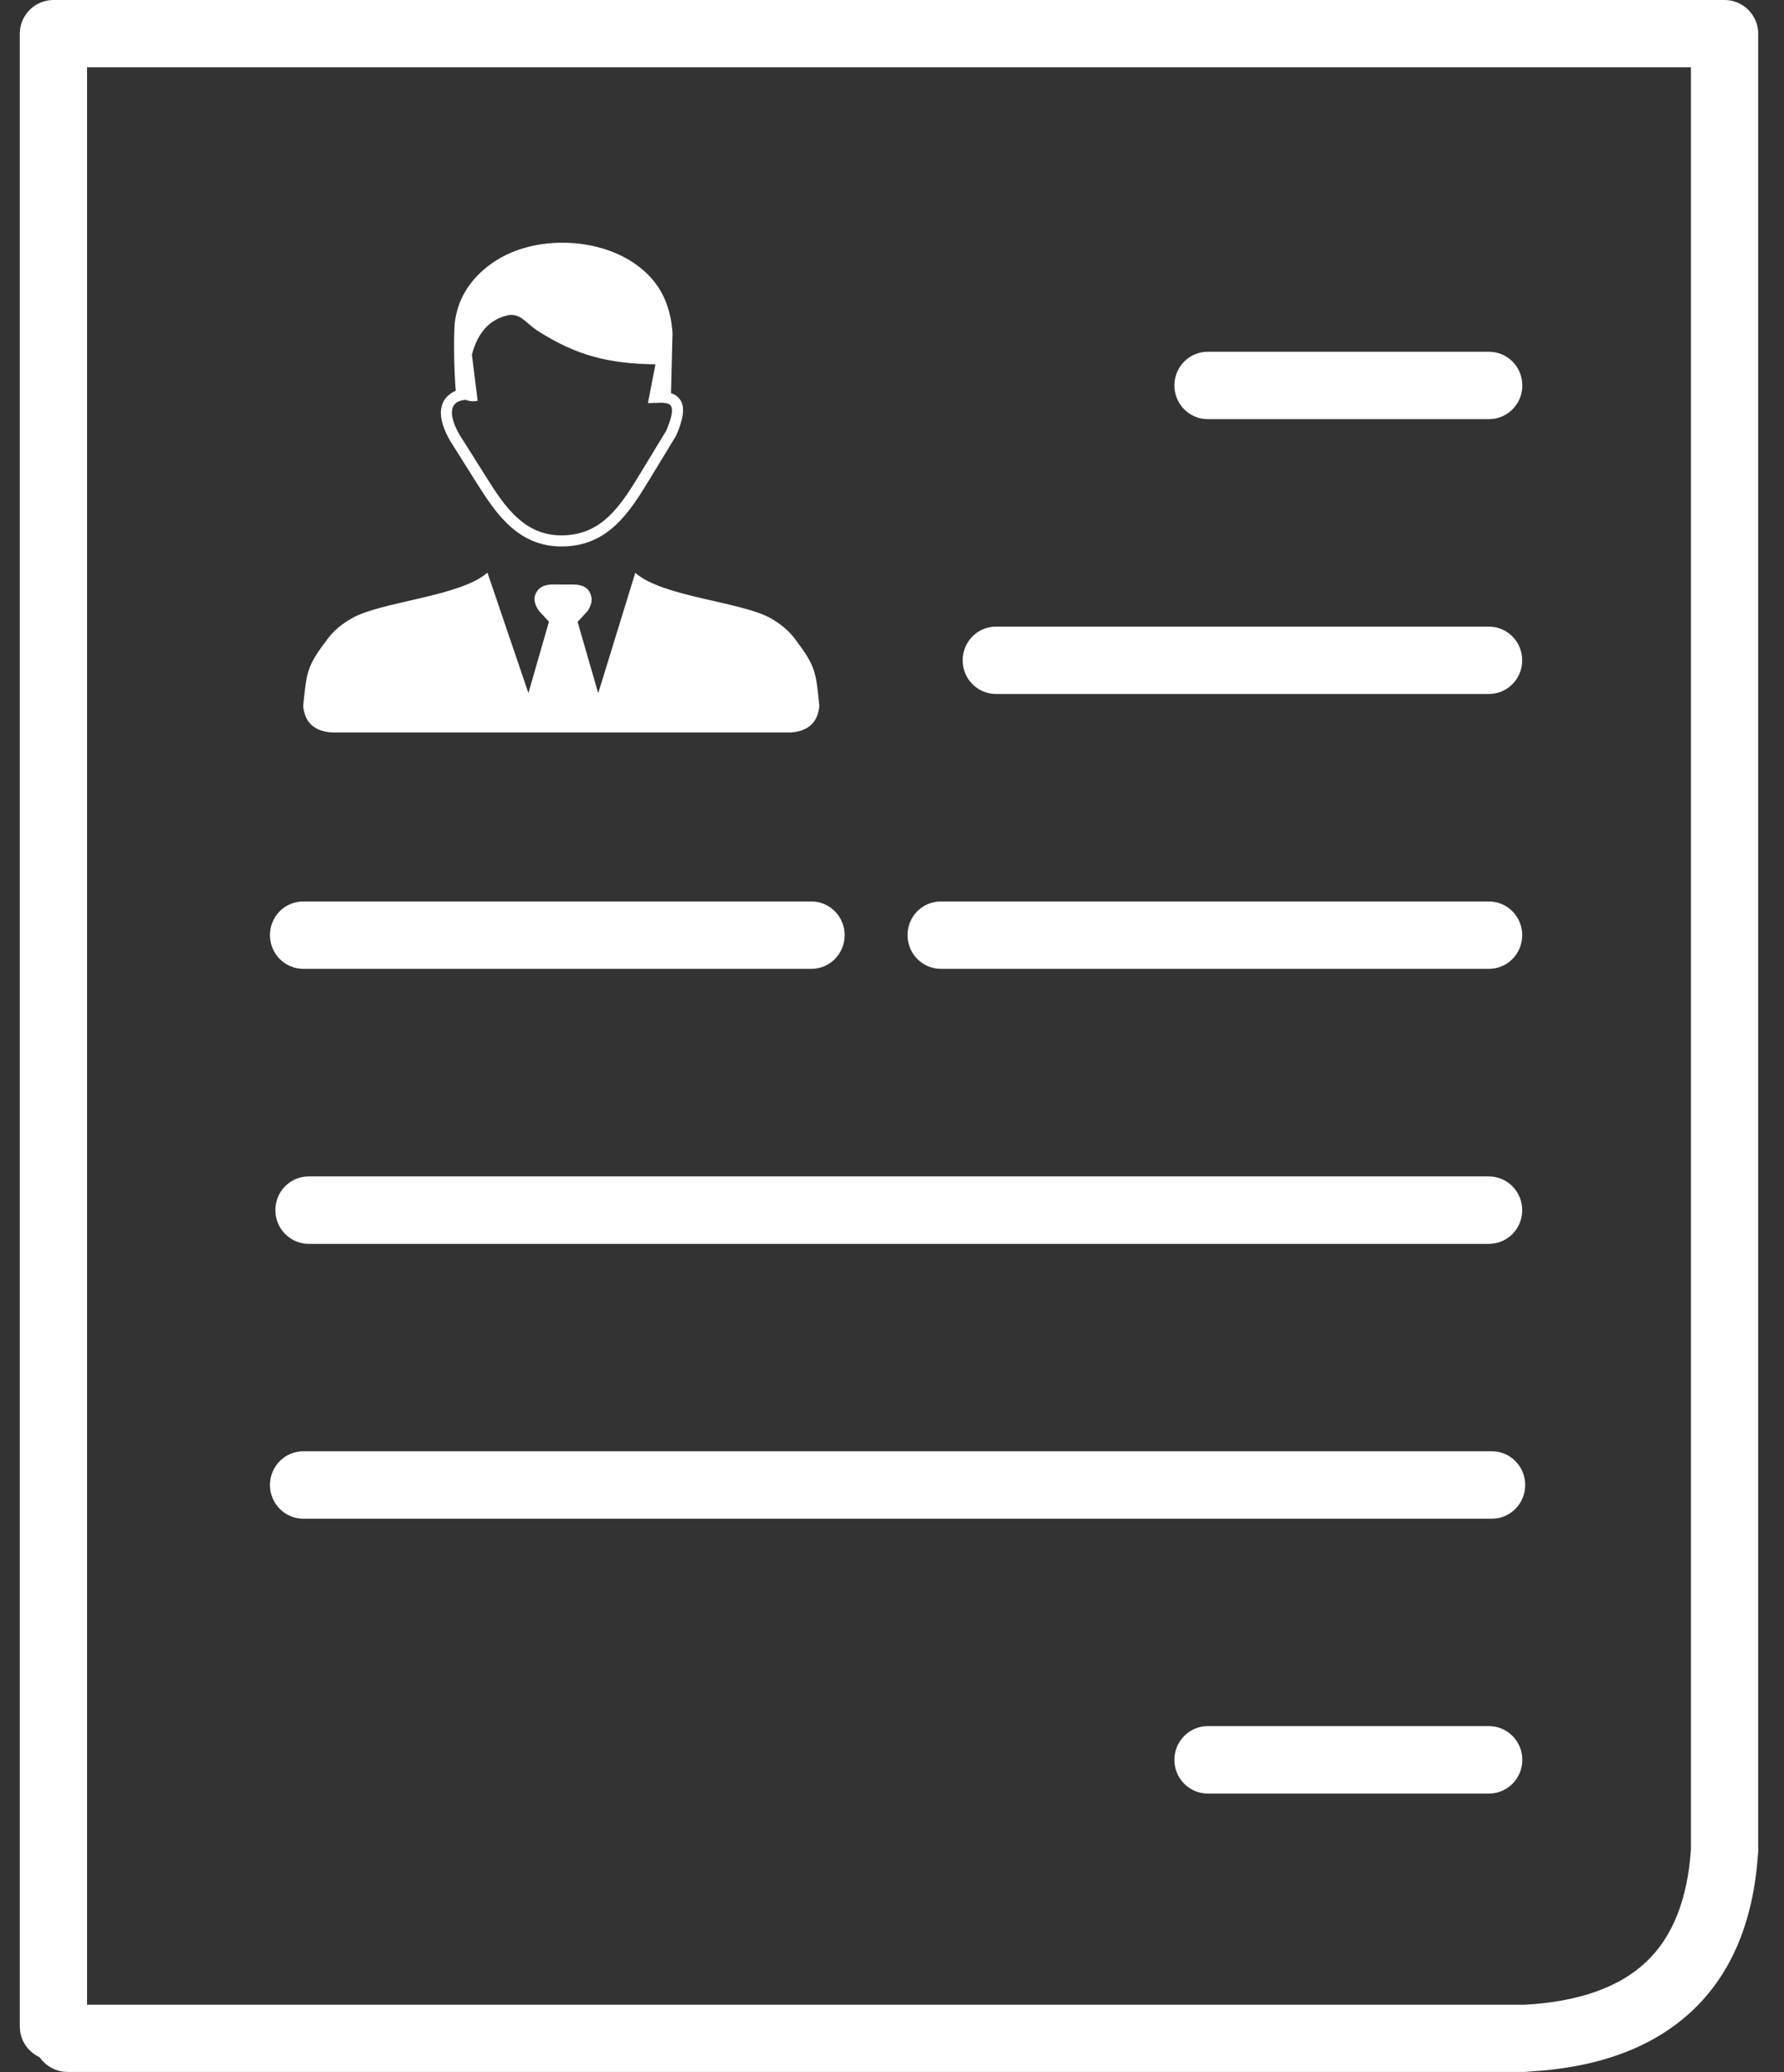 <svg width="31" height="36" viewBox="0 0 31 36" fill="none" xmlns="http://www.w3.org/2000/svg">
<rect x="0" y="0" width="31" height="36" fill="#333333" stroke="none"/>
<g clip-path="url(#clip0_112_242)">
<path fill-rule="evenodd" clip-rule="evenodd" d="M8.47 9.948L9.182 12.04L9.539 10.801L9.363 10.61C9.284 10.496 9.267 10.393 9.311 10.309C9.404 10.121 9.601 10.156 9.785 10.156C9.979 10.156 10.216 10.121 10.274 10.361C10.295 10.44 10.268 10.525 10.213 10.613L10.037 10.804L10.395 12.043L11.039 9.951C11.505 10.37 12.879 10.452 13.388 10.739C13.55 10.83 13.696 10.944 13.813 11.099C14.176 11.58 14.176 11.665 14.238 12.265C14.211 12.541 14.056 12.702 13.746 12.725H5.76C5.453 12.702 5.294 12.544 5.268 12.265C5.33 11.665 5.33 11.577 5.693 11.099C5.81 10.944 5.956 10.83 6.118 10.739C6.63 10.449 8.004 10.364 8.47 9.948ZM20.987 7.282C20.668 7.282 20.407 7.022 20.407 6.697C20.407 6.374 20.665 6.111 20.987 6.111H25.873C26.193 6.111 26.453 6.371 26.453 6.697C26.453 7.019 26.196 7.282 25.873 7.282H20.987ZM0.689 35.741C0.487 35.648 0.344 35.446 0.344 35.205V0.586C0.344 0.264 0.604 0 0.93 0H6.613H29.966C30.288 0 30.552 0.261 30.552 0.586V32.144C30.552 32.176 30.549 32.206 30.546 32.235C30.464 33.386 30.089 34.283 29.415 34.924C28.741 35.563 27.795 35.92 26.568 35.99C26.541 35.993 26.518 35.996 26.491 35.996H1.173C0.974 35.996 0.795 35.894 0.689 35.741ZM29.383 32.13V1.169H6.613H1.513V34.828H26.489H26.5C27.441 34.775 28.144 34.523 28.609 34.081C29.069 33.644 29.324 32.991 29.383 32.13ZM5.271 26.385C4.952 26.385 4.691 26.124 4.691 25.799C4.691 25.477 4.949 25.213 5.271 25.213H25.923C26.242 25.213 26.503 25.474 26.503 25.799C26.503 26.121 26.245 26.385 25.923 26.385H5.271ZM5.365 21.61C5.045 21.61 4.785 21.349 4.785 21.024C4.785 20.699 5.043 20.438 5.365 20.438H25.87C26.19 20.438 26.451 20.699 26.451 21.024C26.451 21.349 26.193 21.61 25.87 21.61H5.365ZM5.271 16.832C4.952 16.832 4.691 16.572 4.691 16.246C4.691 15.921 4.949 15.661 5.271 15.661H14.097C14.417 15.661 14.677 15.921 14.677 16.246C14.677 16.572 14.419 16.832 14.097 16.832H5.271ZM16.35 16.832C16.031 16.832 15.77 16.572 15.77 16.246C15.77 15.921 16.028 15.661 16.35 15.661H25.87C26.19 15.661 26.451 15.921 26.451 16.246C26.451 16.572 26.193 16.832 25.87 16.832H16.35ZM17.308 12.057C16.989 12.057 16.728 11.797 16.728 11.472C16.728 11.149 16.986 10.886 17.308 10.886H25.87C26.19 10.886 26.451 11.146 26.451 11.472C26.451 11.794 26.193 12.057 25.87 12.057H17.308ZM20.987 31.16C20.668 31.16 20.407 30.899 20.407 30.574C20.407 30.252 20.665 29.988 20.987 29.988H25.873C26.193 29.988 26.453 30.249 26.453 30.574C26.453 30.896 26.196 31.16 25.873 31.16H20.987ZM8.089 6.946C8.156 6.972 8.227 6.978 8.3 6.963L8.2 6.16C8.253 5.961 8.332 5.809 8.438 5.695C8.546 5.578 8.687 5.504 8.851 5.472C9.067 5.457 9.135 5.616 9.352 5.753C10.014 6.175 10.573 6.319 11.39 6.33L11.259 7.001C11.294 7.004 11.329 7.004 11.364 6.998C11.373 7.001 11.385 7.001 11.393 7.001C11.543 6.987 11.637 7.004 11.663 7.06C11.698 7.13 11.669 7.265 11.575 7.485L11.127 8.223C10.96 8.498 10.79 8.774 10.573 8.976C10.365 9.172 10.107 9.301 9.756 9.301C9.431 9.301 9.185 9.175 8.983 8.99C8.775 8.8 8.605 8.539 8.446 8.284L8.048 7.652L8.045 7.649C7.922 7.464 7.858 7.303 7.852 7.18C7.852 7.136 7.858 7.098 7.872 7.066C7.887 7.036 7.907 7.013 7.934 6.992C7.975 6.969 8.025 6.951 8.089 6.946ZM11.66 6.831L11.686 5.783C11.657 5.364 11.519 5.047 11.297 4.81C10.755 4.224 9.744 4.075 8.98 4.35C8.851 4.397 8.731 4.456 8.619 4.526C8.303 4.728 8.051 5.018 7.948 5.381C7.925 5.466 7.907 5.554 7.899 5.639C7.881 6.005 7.893 6.445 7.919 6.79C7.887 6.802 7.858 6.82 7.831 6.837C7.773 6.878 7.729 6.928 7.699 6.99C7.673 7.048 7.658 7.115 7.661 7.189C7.667 7.347 7.74 7.543 7.884 7.757L8.282 8.39C8.449 8.653 8.625 8.926 8.854 9.134C9.088 9.348 9.375 9.494 9.756 9.494C10.163 9.494 10.462 9.345 10.705 9.116C10.939 8.897 11.115 8.609 11.291 8.322L11.745 7.575C11.748 7.572 11.748 7.567 11.751 7.564C11.871 7.288 11.9 7.098 11.836 6.972C11.798 6.905 11.742 6.855 11.66 6.831Z" fill="white"/>
</g>
<defs>
<clipPath id="clip0_112_242">
<rect width="30.208" height="35.996" fill="white" transform="translate(0.344)"/>
</clipPath>
</defs>
</svg>
